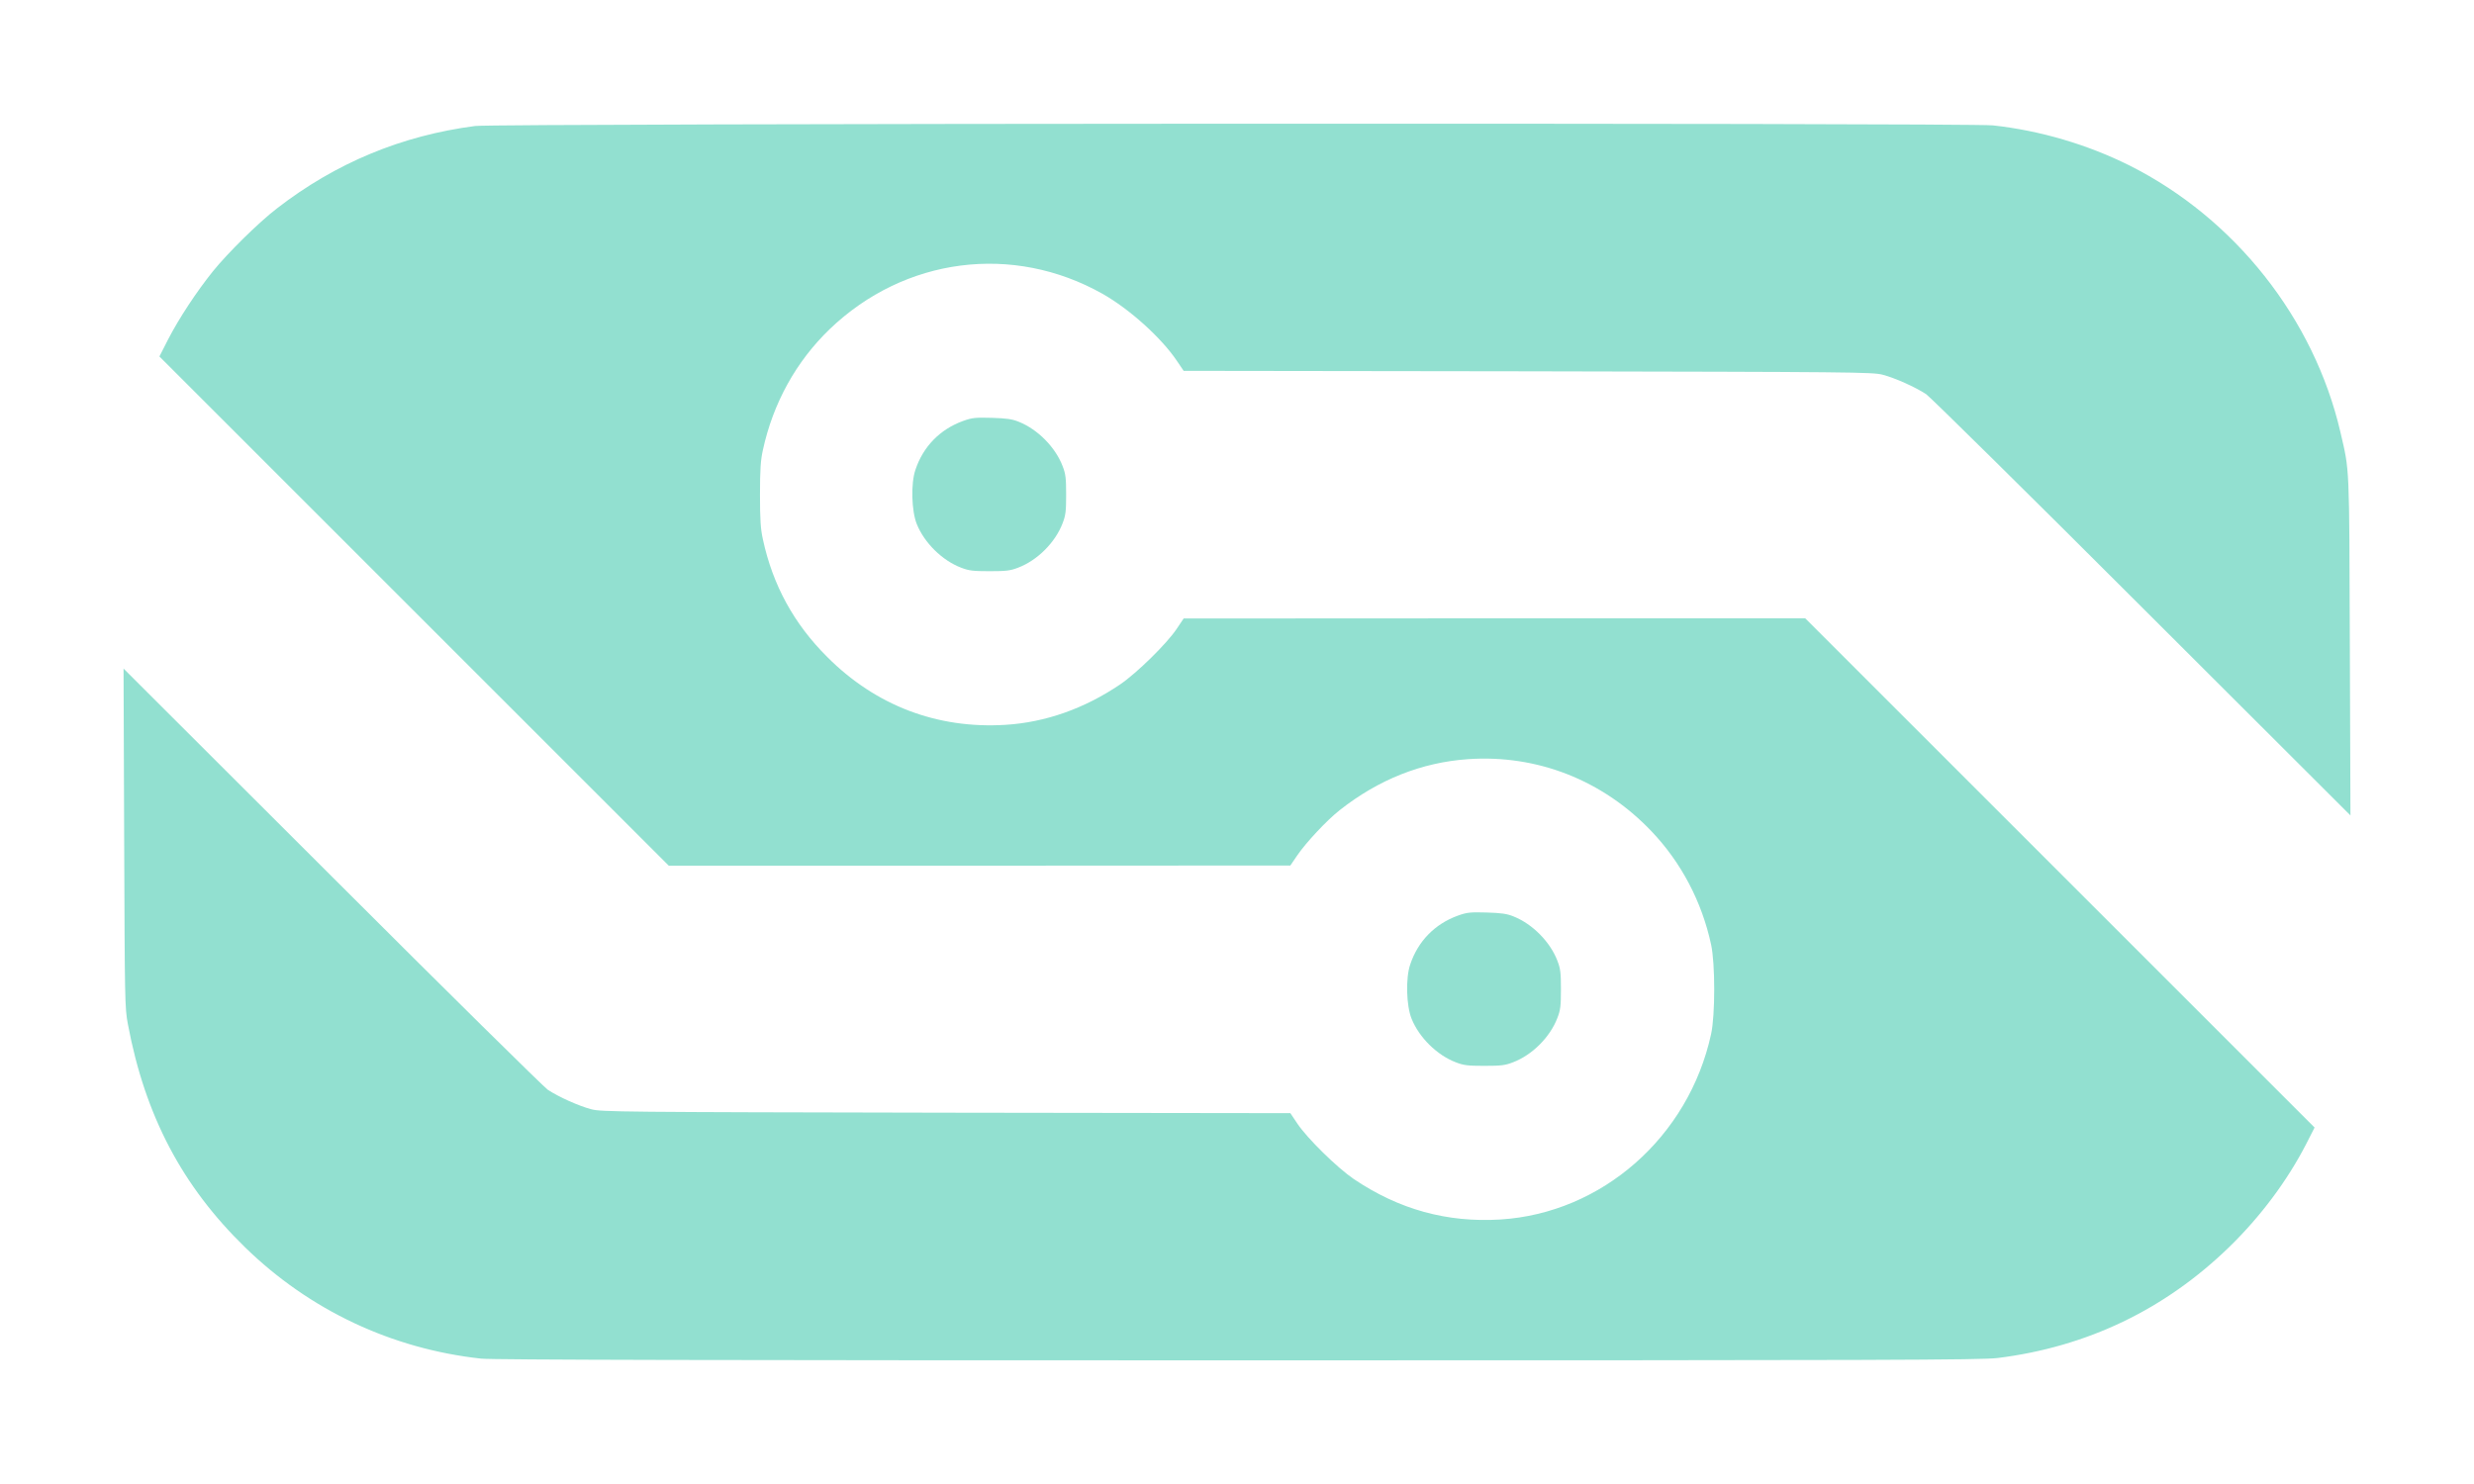 <?xml version="1.0" standalone="no"?>
<!DOCTYPE svg PUBLIC "-//W3C//DTD SVG 20010904//EN"
 "http://www.w3.org/TR/2001/REC-SVG-20010904/DTD/svg10.dtd">
<svg version="1.0" xmlns="http://www.w3.org/2000/svg"
 width="1600pt" height="960pt" viewBox="0 0 1600 960"
 preserveAspectRatio="xMidYMid meet">
<g transform="translate(0,960) scale(0.1,-0.1)"
fill="rgb(146, 224, 208)" stroke="none">
<path d="M3073 8785 c-475 -62 -901 -238 -1283 -534 -117 -90 -316 -286 -413
-406 -106 -132 -220 -305 -290 -441 l-56 -110 1647 -1647 1647 -1647 2010 0
2010 1 45 66 c55 81 190 226 274 292 251 198 530 309 830 330 447 31 872 -136
1186 -466 192 -201 326 -455 386 -733 27 -122 27 -458 0 -580 -145 -665 -706
-1158 -1363 -1199 -345 -21 -656 65 -948 262 -107 73 -301 263 -365 359 l-45
67 -2225 3 c-2112 4 -2229 5 -2295 22 -81 21 -212 80 -282 126 -26 18 -655
638 -1396 1379 l-1348 1346 4 -1095 c4 -1056 4 -1099 24 -1205 111 -592 351
-1048 759 -1445 417 -406 948 -656 1526 -719 68 -8 1563 -11 4890 -11 4237 0
4808 2 4917 15 579 72 1083 314 1500 720 202 197 374 428 496 665 l54 106
-1647 1647 -1647 1647 -2010 0 -2010 -1 -45 -67 c-64 -96 -258 -286 -365 -359
-232 -157 -484 -246 -743 -262 -440 -27 -838 124 -1152 439 -215 214 -352 464
-416 760 -15 67 -19 127 -19 290 0 163 4 223 19 290 66 303 215 572 432 781
485 465 1185 555 1765 228 173 -98 379 -283 480 -433 l44 -65 2225 -3 c2112
-4 2229 -5 2295 -22 81 -21 212 -80 282 -126 26 -18 655 -638 1396 -1379
l1348 -1346 -4 1095 c-4 1193 -1 1126 -61 1385 -171 735 -683 1382 -1363 1724
-272 136 -580 227 -885 260 -156 17 -9681 13 -9815 -4z"/>
<path d="M6229 6877 c-150 -54 -259 -166 -309 -317 -30 -88 -25 -266 9 -350
49 -122 165 -236 286 -282 51 -20 79 -23 185 -23 106 0 134 3 185 23 124 47
240 163 287 287 20 51 23 79 23 185 0 106 -3 134 -23 185 -46 121 -160 237
-282 286 -43 18 -80 23 -175 26 -107 3 -127 1 -186 -20z"/>
<path d="M9429 3677 c-150 -54 -259 -166 -309 -317 -30 -88 -25 -266 9 -350
49 -122 165 -236 286 -282 51 -20 79 -23 185 -23 106 0 134 3 185 23 124 47
240 163 287 287 20 51 23 79 23 185 0 106 -3 134 -23 185 -46 121 -160 237
-282 286 -43 18 -80 23 -175 26 -107 3 -127 1 -186 -20z"/>
</g>
</svg>
